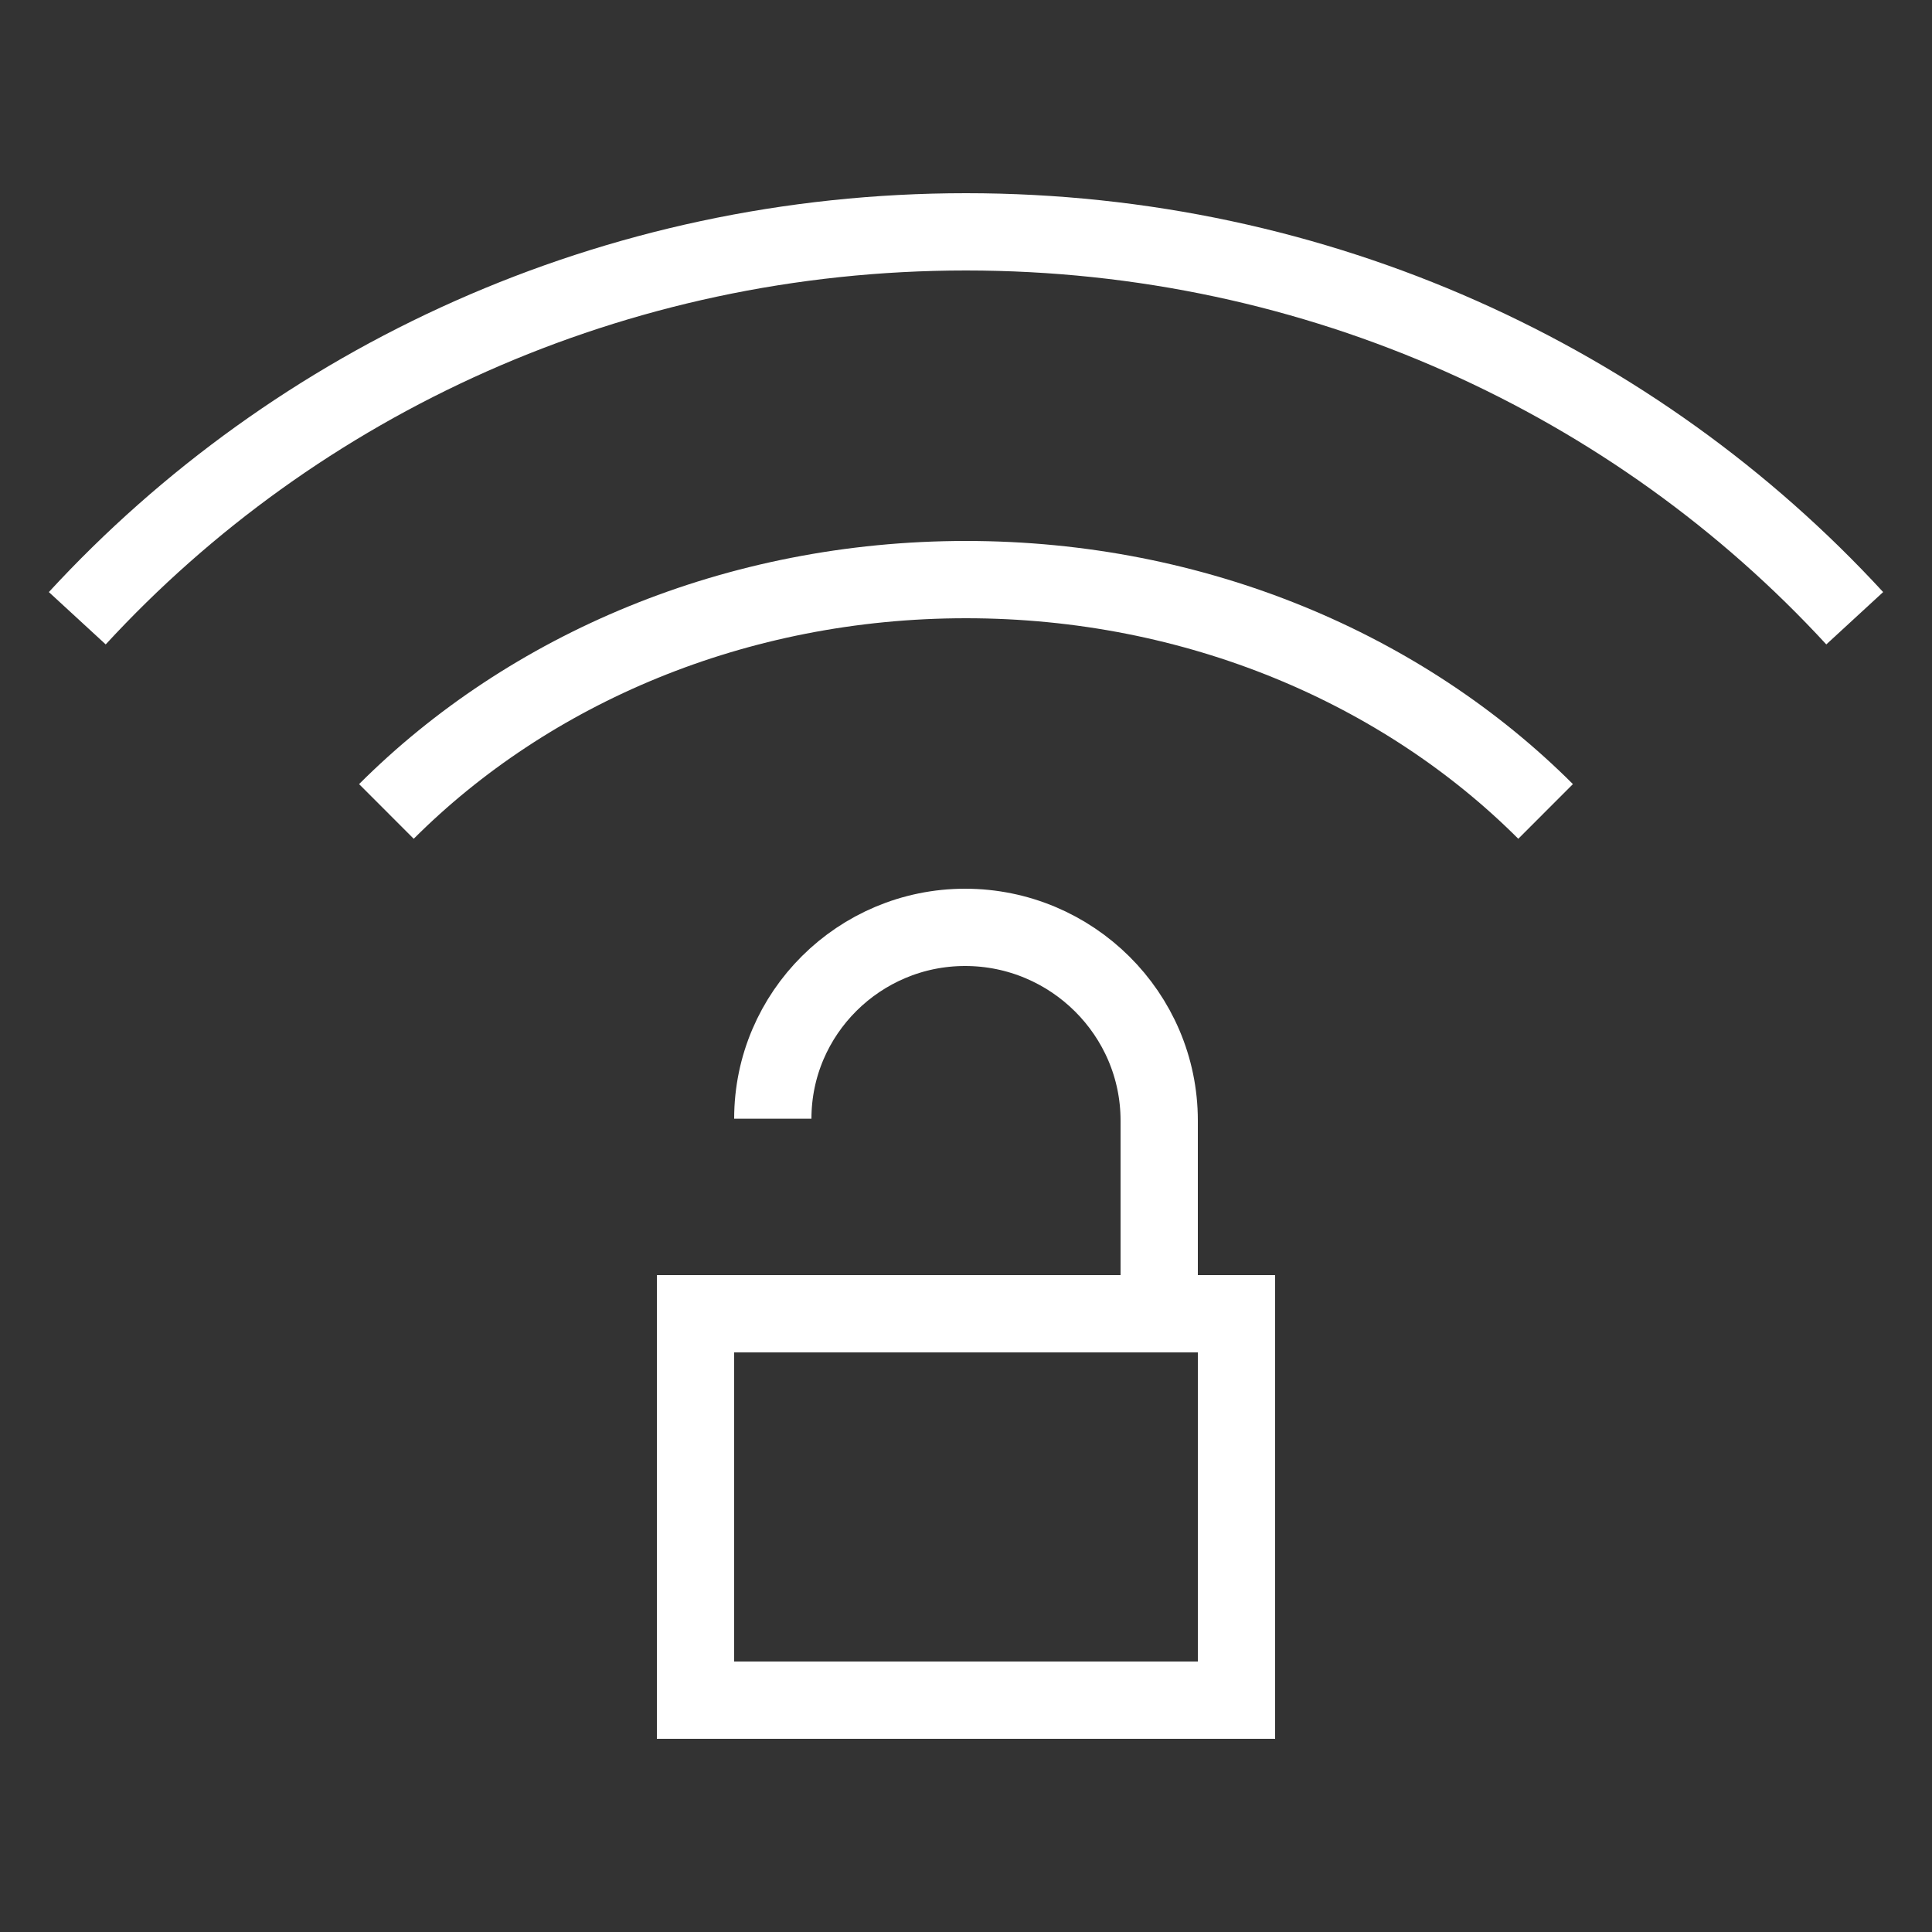 <svg width="50" height="50" viewBox="0 0 50 50" fill="none" xmlns="http://www.w3.org/2000/svg">
<rect x="0" y="0" width="50" height="50" fill="#333333" stroke="none"/>
<rect x="18" y="34" width="14" height="10" stroke="white" stroke-width="2"/>
<path d="M30 33V29C30 26.239 27.738 24 24.976 24V24C22.241 24 20 26.217 20 28.952V28.952" stroke="white" stroke-width="2"/>
<path d="M10 21C13.685 17.317 19.04 15 25 15C30.96 15 36.315 17.317 40 21" stroke="white" stroke-width="2"/>
<path d="M2 16C7.65 9.863 15.861 6 25 6C34.139 6 42.35 9.863 48 16" stroke="white" stroke-width="2"/>
</svg>
